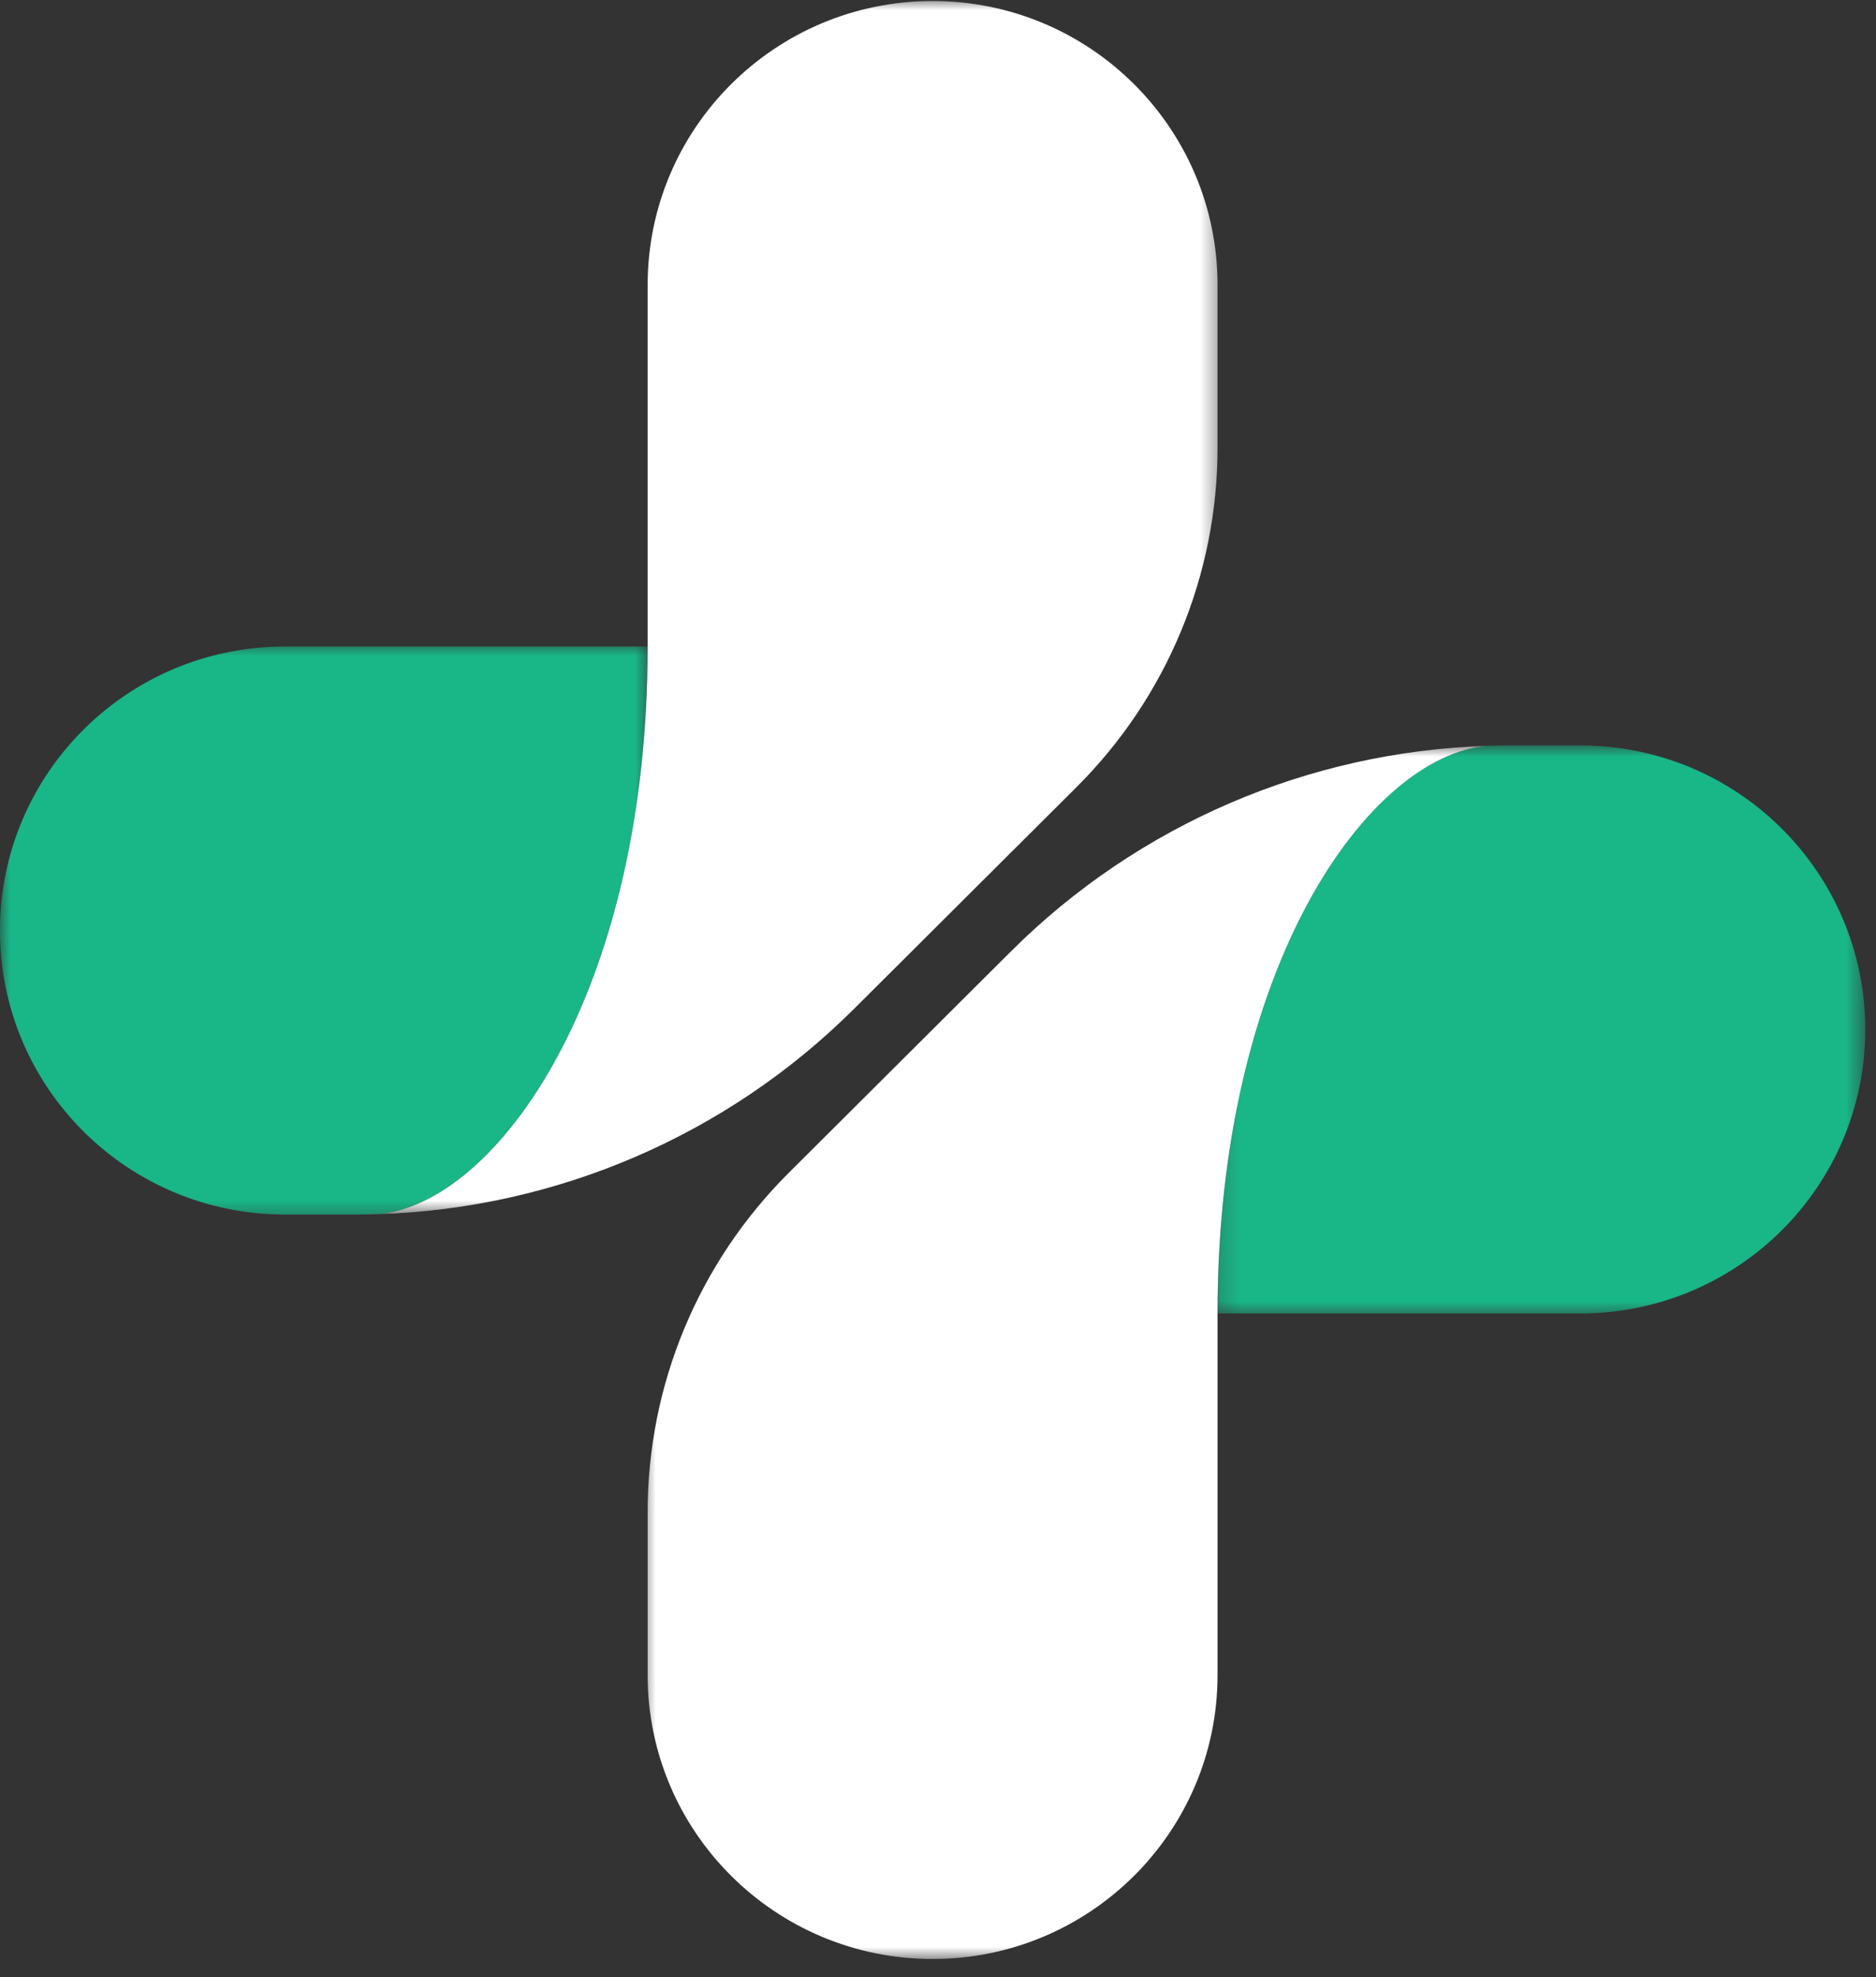 <svg width="93" height="98" viewBox="0 0 93 98" fill="none" xmlns="http://www.w3.org/2000/svg">
<rect x="0" y="0" width="93" height="98" fill="#333333" stroke="none"/>
<mask id="mask0_9_209" style="mask-type:alpha" maskUnits="userSpaceOnUse" x="0" y="31" width="33" height="30">
<path d="M0 31.851H32.166V60.544H0V31.851Z" fill="white"/>
</mask>
<g mask="url(#mask0_9_209)">
<path d="M14.124 32.044H32.106C32.106 49.306 24.591 59.683 18.742 60.177C18.372 60.189 18.003 60.195 17.63 60.195H14.124C10.222 60.195 6.692 58.62 4.135 56.074C1.579 53.524 -0.001 50.007 -0.001 46.12C-0.001 38.346 6.322 32.044 14.124 32.044Z" fill="#19B687"/>
</g>
<mask id="mask1_9_209" style="mask-type:alpha" maskUnits="userSpaceOnUse" x="18" y="0" width="43" height="61">
<path d="M18.694 0H60.568V60.181H18.694V0Z" fill="white"/>
</mask>
<g mask="url(#mask1_9_209)">
<path d="M60.358 14.125V22.197C60.358 28.501 57.845 34.55 53.37 39.009L42.343 49.996C36.052 56.265 27.609 59.896 18.742 60.177C24.591 59.683 32.106 49.306 32.106 32.044V14.125C32.106 6.352 38.432 0.05 46.233 0.05C54.033 0.05 60.358 6.352 60.358 14.125Z" fill="white"/>
</g>
<mask id="mask2_9_209" style="mask-type:alpha" maskUnits="userSpaceOnUse" x="60" y="36" width="33" height="30">
<path d="M60.203 36.936H92.467V65.266H60.203V36.936Z" fill="white"/>
</mask>
<g mask="url(#mask2_9_209)">
<path d="M78.341 65.098H60.358C60.358 47.838 67.875 37.459 73.724 36.967C74.094 36.953 74.463 36.947 74.835 36.947H78.341C82.243 36.947 85.774 38.522 88.33 41.07C90.886 43.618 92.468 47.135 92.468 51.023C92.468 58.796 86.144 65.098 78.341 65.098Z" fill="#19B687"/>
</g>
<mask id="mask3_9_209" style="mask-type:alpha" maskUnits="userSpaceOnUse" x="31" y="36" width="44" height="62">
<path d="M31.802 36.936H74.04V97.132H31.802V36.936Z" fill="white"/>
</mask>
<g mask="url(#mask3_9_209)">
<path d="M32.106 83.018V74.946C32.106 68.641 34.62 62.593 39.096 58.134L50.122 47.147C56.414 40.879 64.857 37.247 73.724 36.967C67.876 37.459 60.358 47.838 60.358 65.098V83.018C60.358 90.79 54.033 97.092 46.233 97.092C38.432 97.092 32.106 90.79 32.106 83.018Z" fill="white"/>
</g>
</svg>
